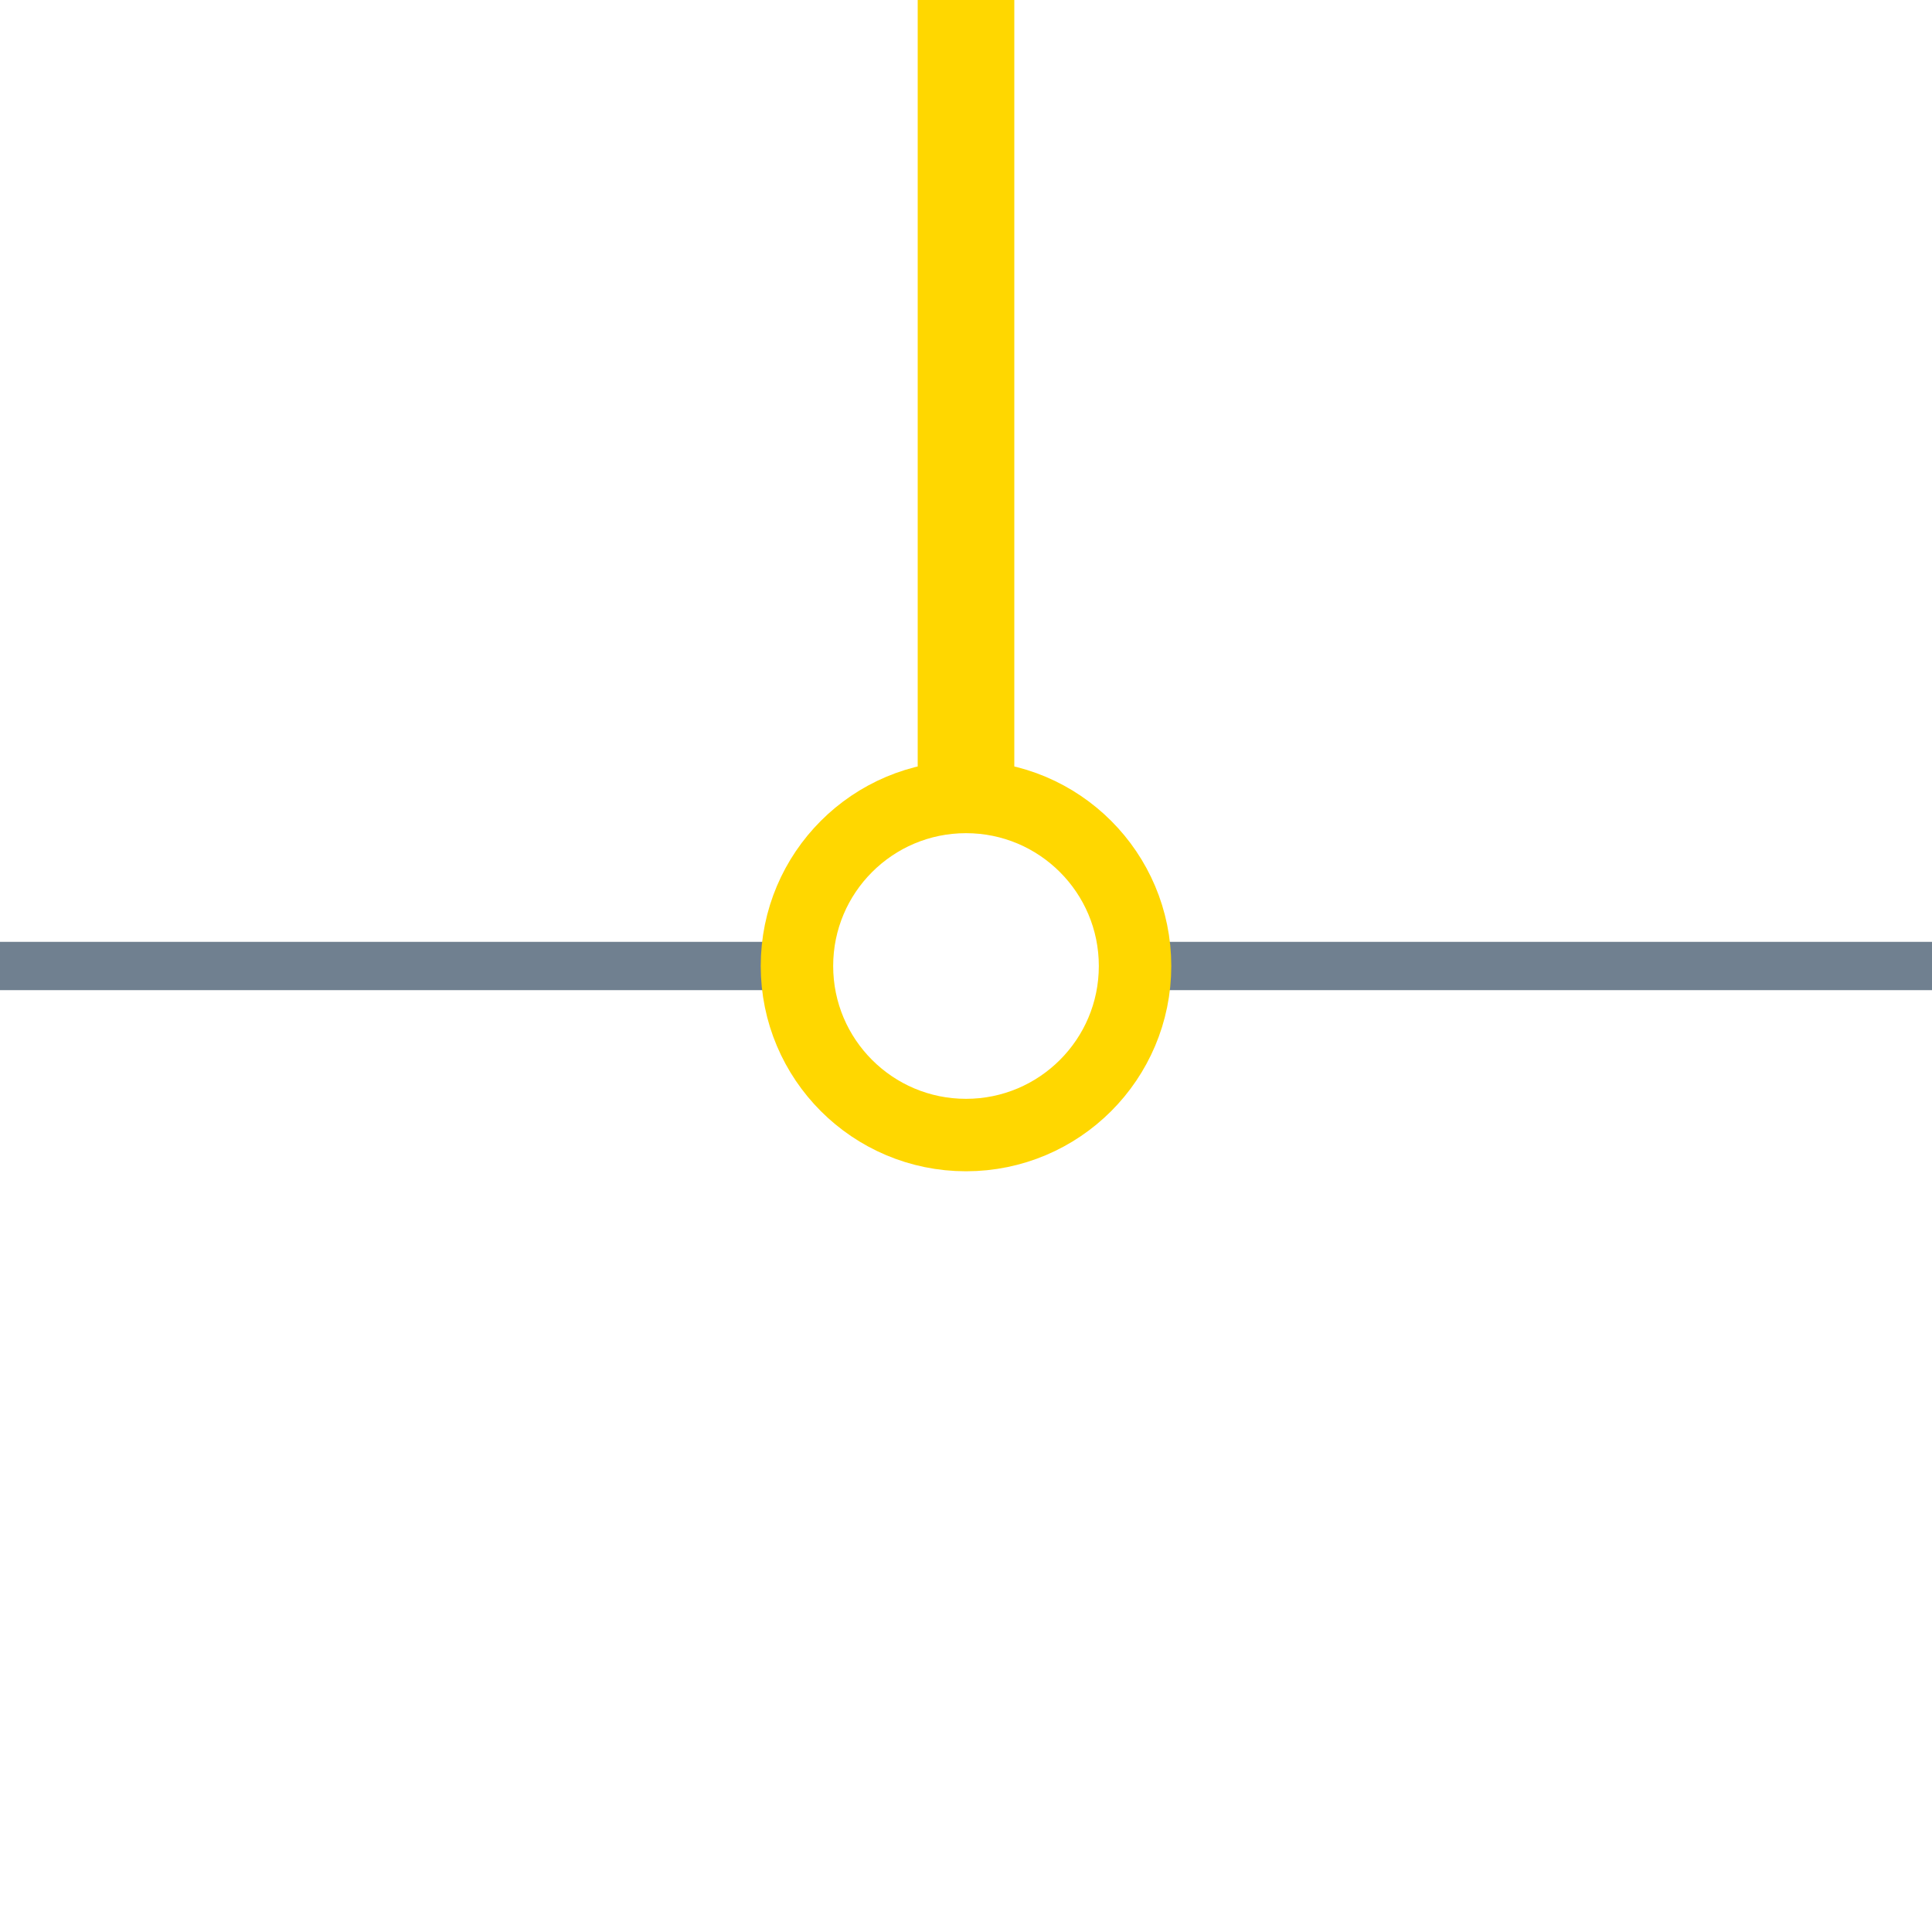 <?xml version="1.0" encoding="utf-8"?>
<svg width="40" height="40" xmlns="http://www.w3.org/2000/svg">
  <g>
    <line x1="23" y1="20" x2="40" y2="20" style="stroke:slategray;stroke-width:1" />
    <line x1="0" y1="20" x2="17" y2="20" style="stroke:slategray;stroke-width:1" />
    <circle cx="20" cy="20" r="3.5" style="stroke:gold;stroke-width:1.5;" fill="transparent" />
    <line x1="20" y1="17" x2="20" y2="0" style="stroke:gold;stroke-width:2; stroke-opacity:1;" />
  </g>
</svg>